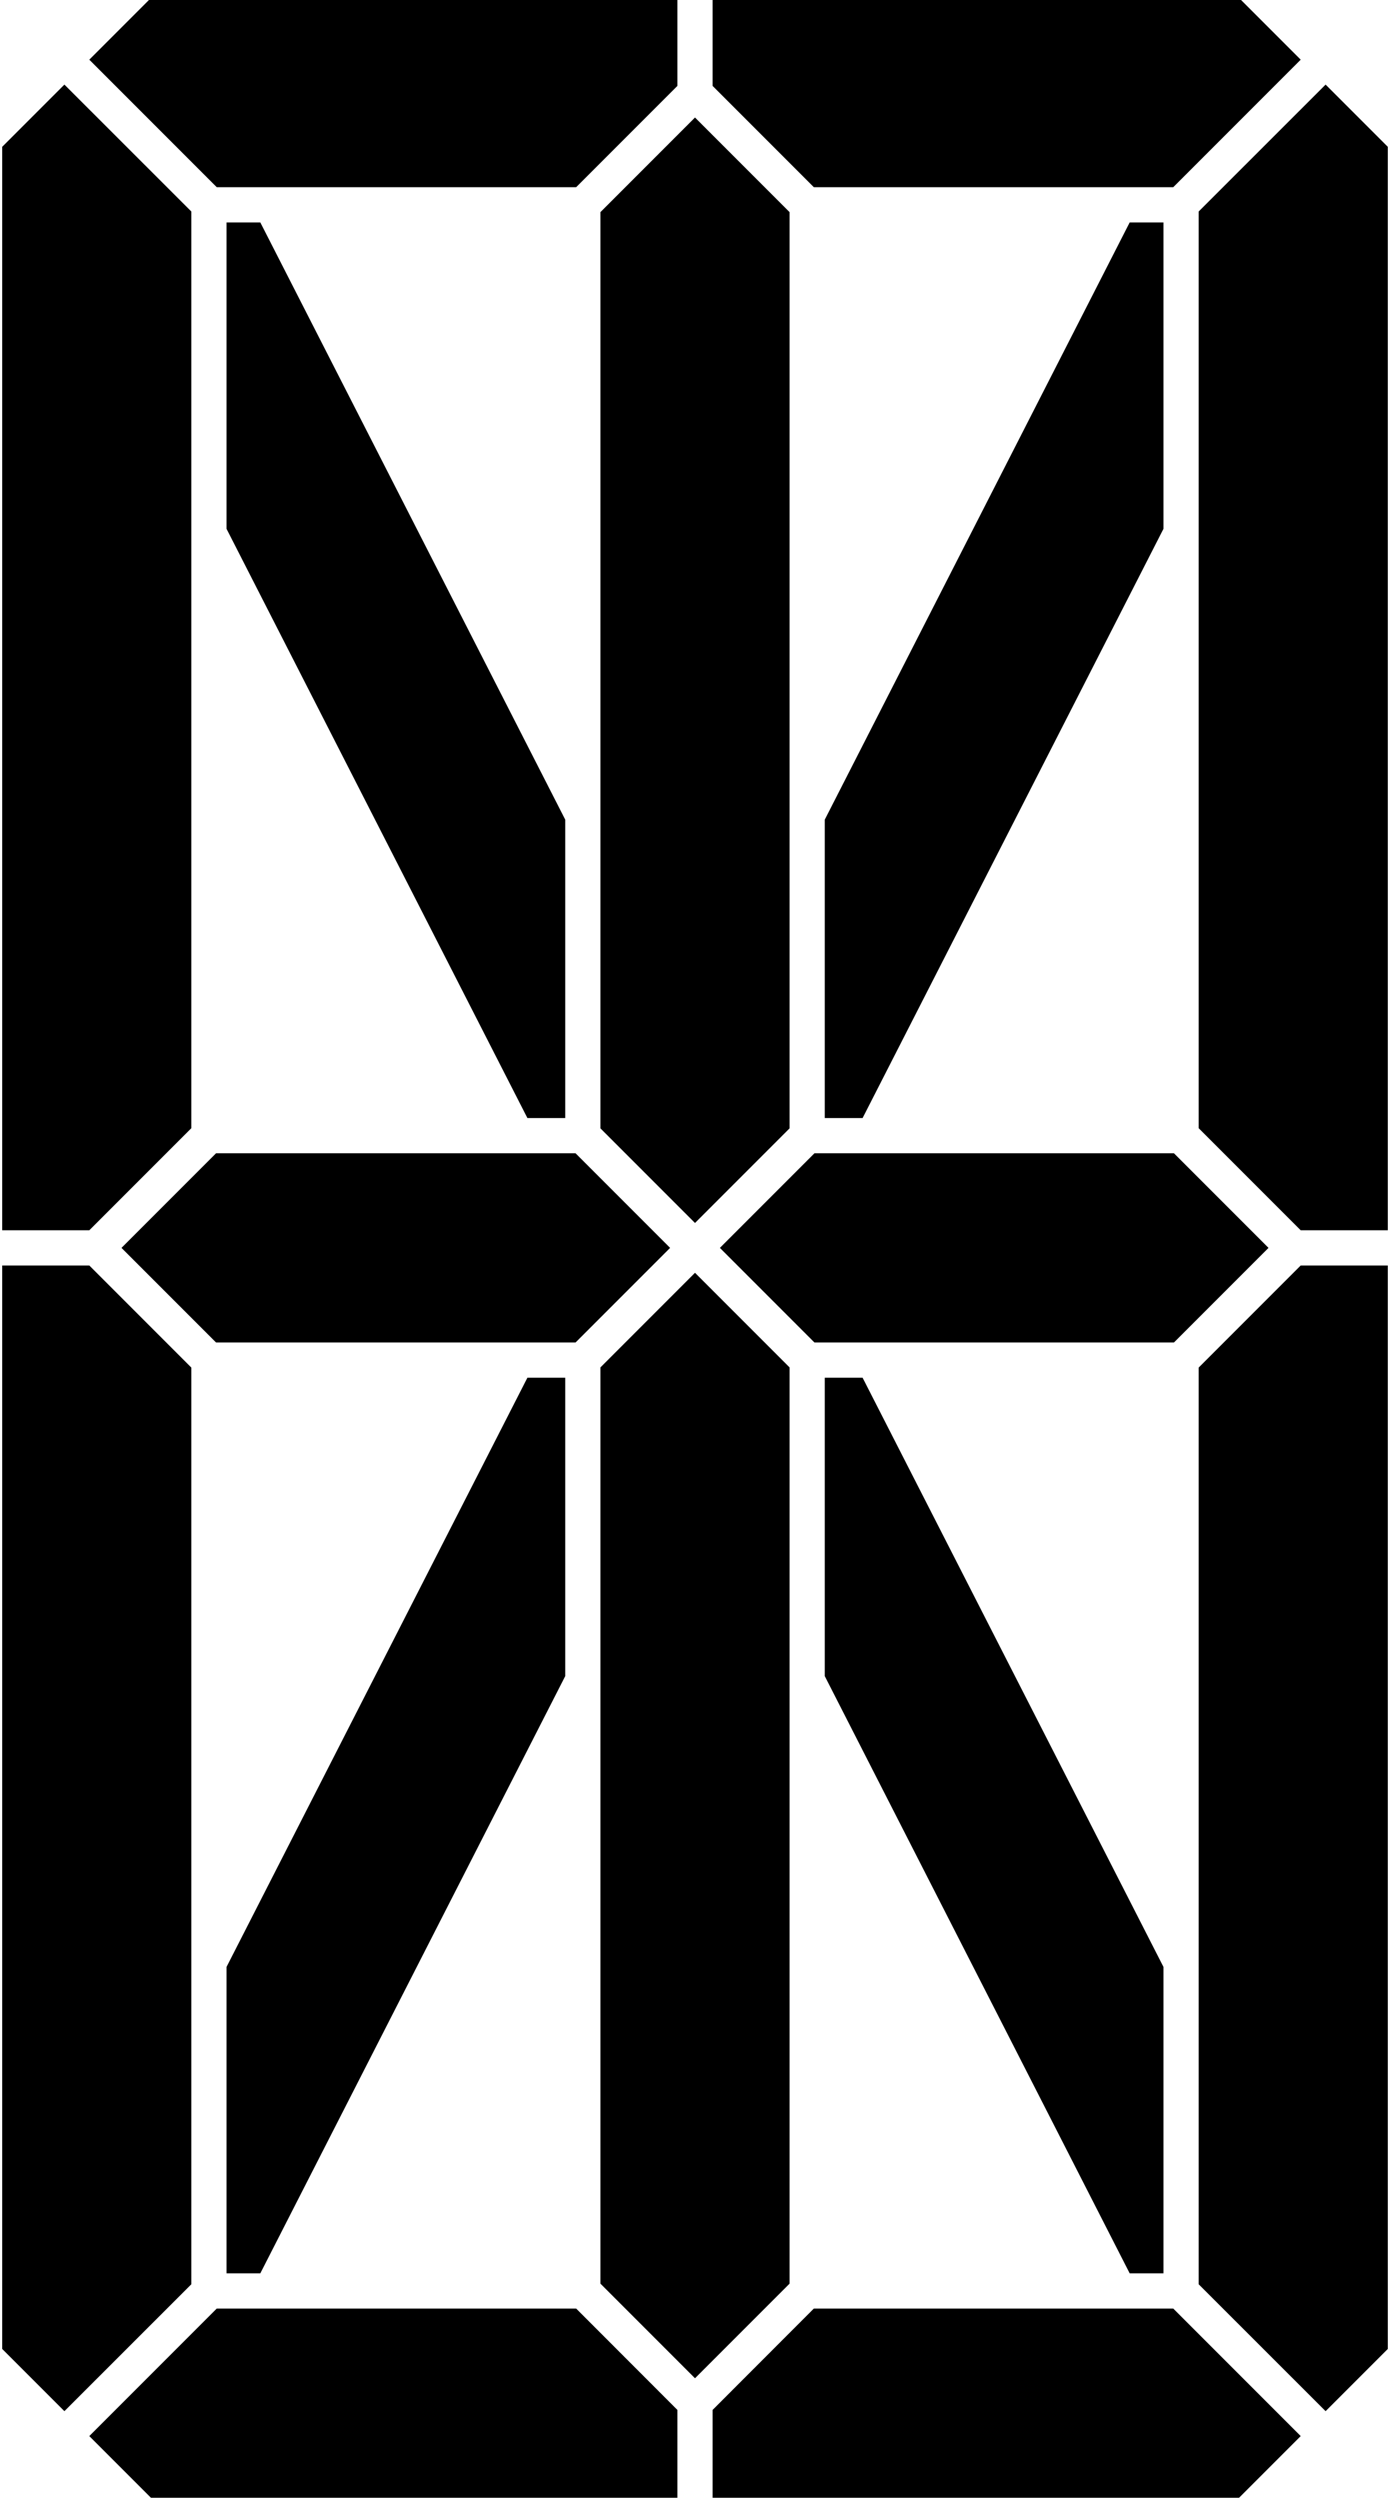 <?xml version="1.0" encoding="utf-8"?>
<!-- Generator: Adobe Illustrator 23.0.1, SVG Export Plug-In . SVG Version: 6.00 Build 0)  -->
<svg version="1.1" id="Layer_1" xmlns="http://www.w3.org/2000/svg" xmlns:xlink="http://www.w3.org/1999/xlink" x="0px" y="0px"
	 viewBox="0 0 158 284" style="enable-background:new 0 0 158 284;" xml:space="preserve">
<polygon points="0.25,16.68 0.25,139.77 10.15,139.77 21.75,128.17 21.75,24.03 7.32,9.61 "/>
<polygon points="10.15,6.78 24.64,21.27 65.49,21.27 77,9.76 77,-0.23 17.16,-0.23 "/>
<polygon points="65.42,131.02 24.56,131.02 13.81,141.77 24.56,152.52 65.42,152.52 76.17,141.77 "/>
<polygon points="79,13.35 68.25,24.1 68.25,128.19 79,138.94 89.75,128.19 89.75,24.1 "/>
<polygon points="25.75,25.27 25.75,60.08 59.95,127.02 64.25,127.02 64.25,93.12 29.59,25.27 "/>
<polygon points="157.75,16.68 157.75,139.77 147.85,139.77 136.25,128.17 136.25,24.03 150.68,9.61 "/>
<polygon points="147.85,6.78 133.36,21.27 92.51,21.27 81,9.76 81,-0.23 140.84,-0.23 "/>
<polygon points="92.58,131.02 133.44,131.02 144.19,141.77 133.44,152.52 92.58,152.52 81.83,141.77 "/>
<polygon points="132.25,25.27 132.25,60.08 98.05,127.02 93.75,127.02 93.75,93.12 128.41,25.27 "/>
<polygon points="0.25,266.86 0.25,143.77 10.15,143.77 21.75,155.37 21.75,259.51 7.32,273.93 "/>
<polygon points="10.15,276.76 24.64,262.27 65.49,262.27 77,273.79 77,283.77 17.16,283.77 "/>
<polygon points="79,270.19 68.25,259.44 68.25,155.35 79,144.6 89.75,155.35 89.75,259.44 "/>
<polygon points="25.75,258.27 25.75,223.46 59.95,156.52 64.25,156.52 64.25,190.42 29.59,258.27 "/>
<polygon points="157.75,266.86 157.75,143.77 147.85,143.77 136.25,155.37 136.25,259.51 150.68,273.93 "/>
<polygon points="147.85,276.76 133.36,262.27 92.51,262.27 81,273.79 81,283.77 140.84,283.77 "/>
<polygon points="132.25,258.27 132.25,223.46 98.05,156.52 93.75,156.52 93.75,190.42 128.41,258.27 "/>
</svg>
